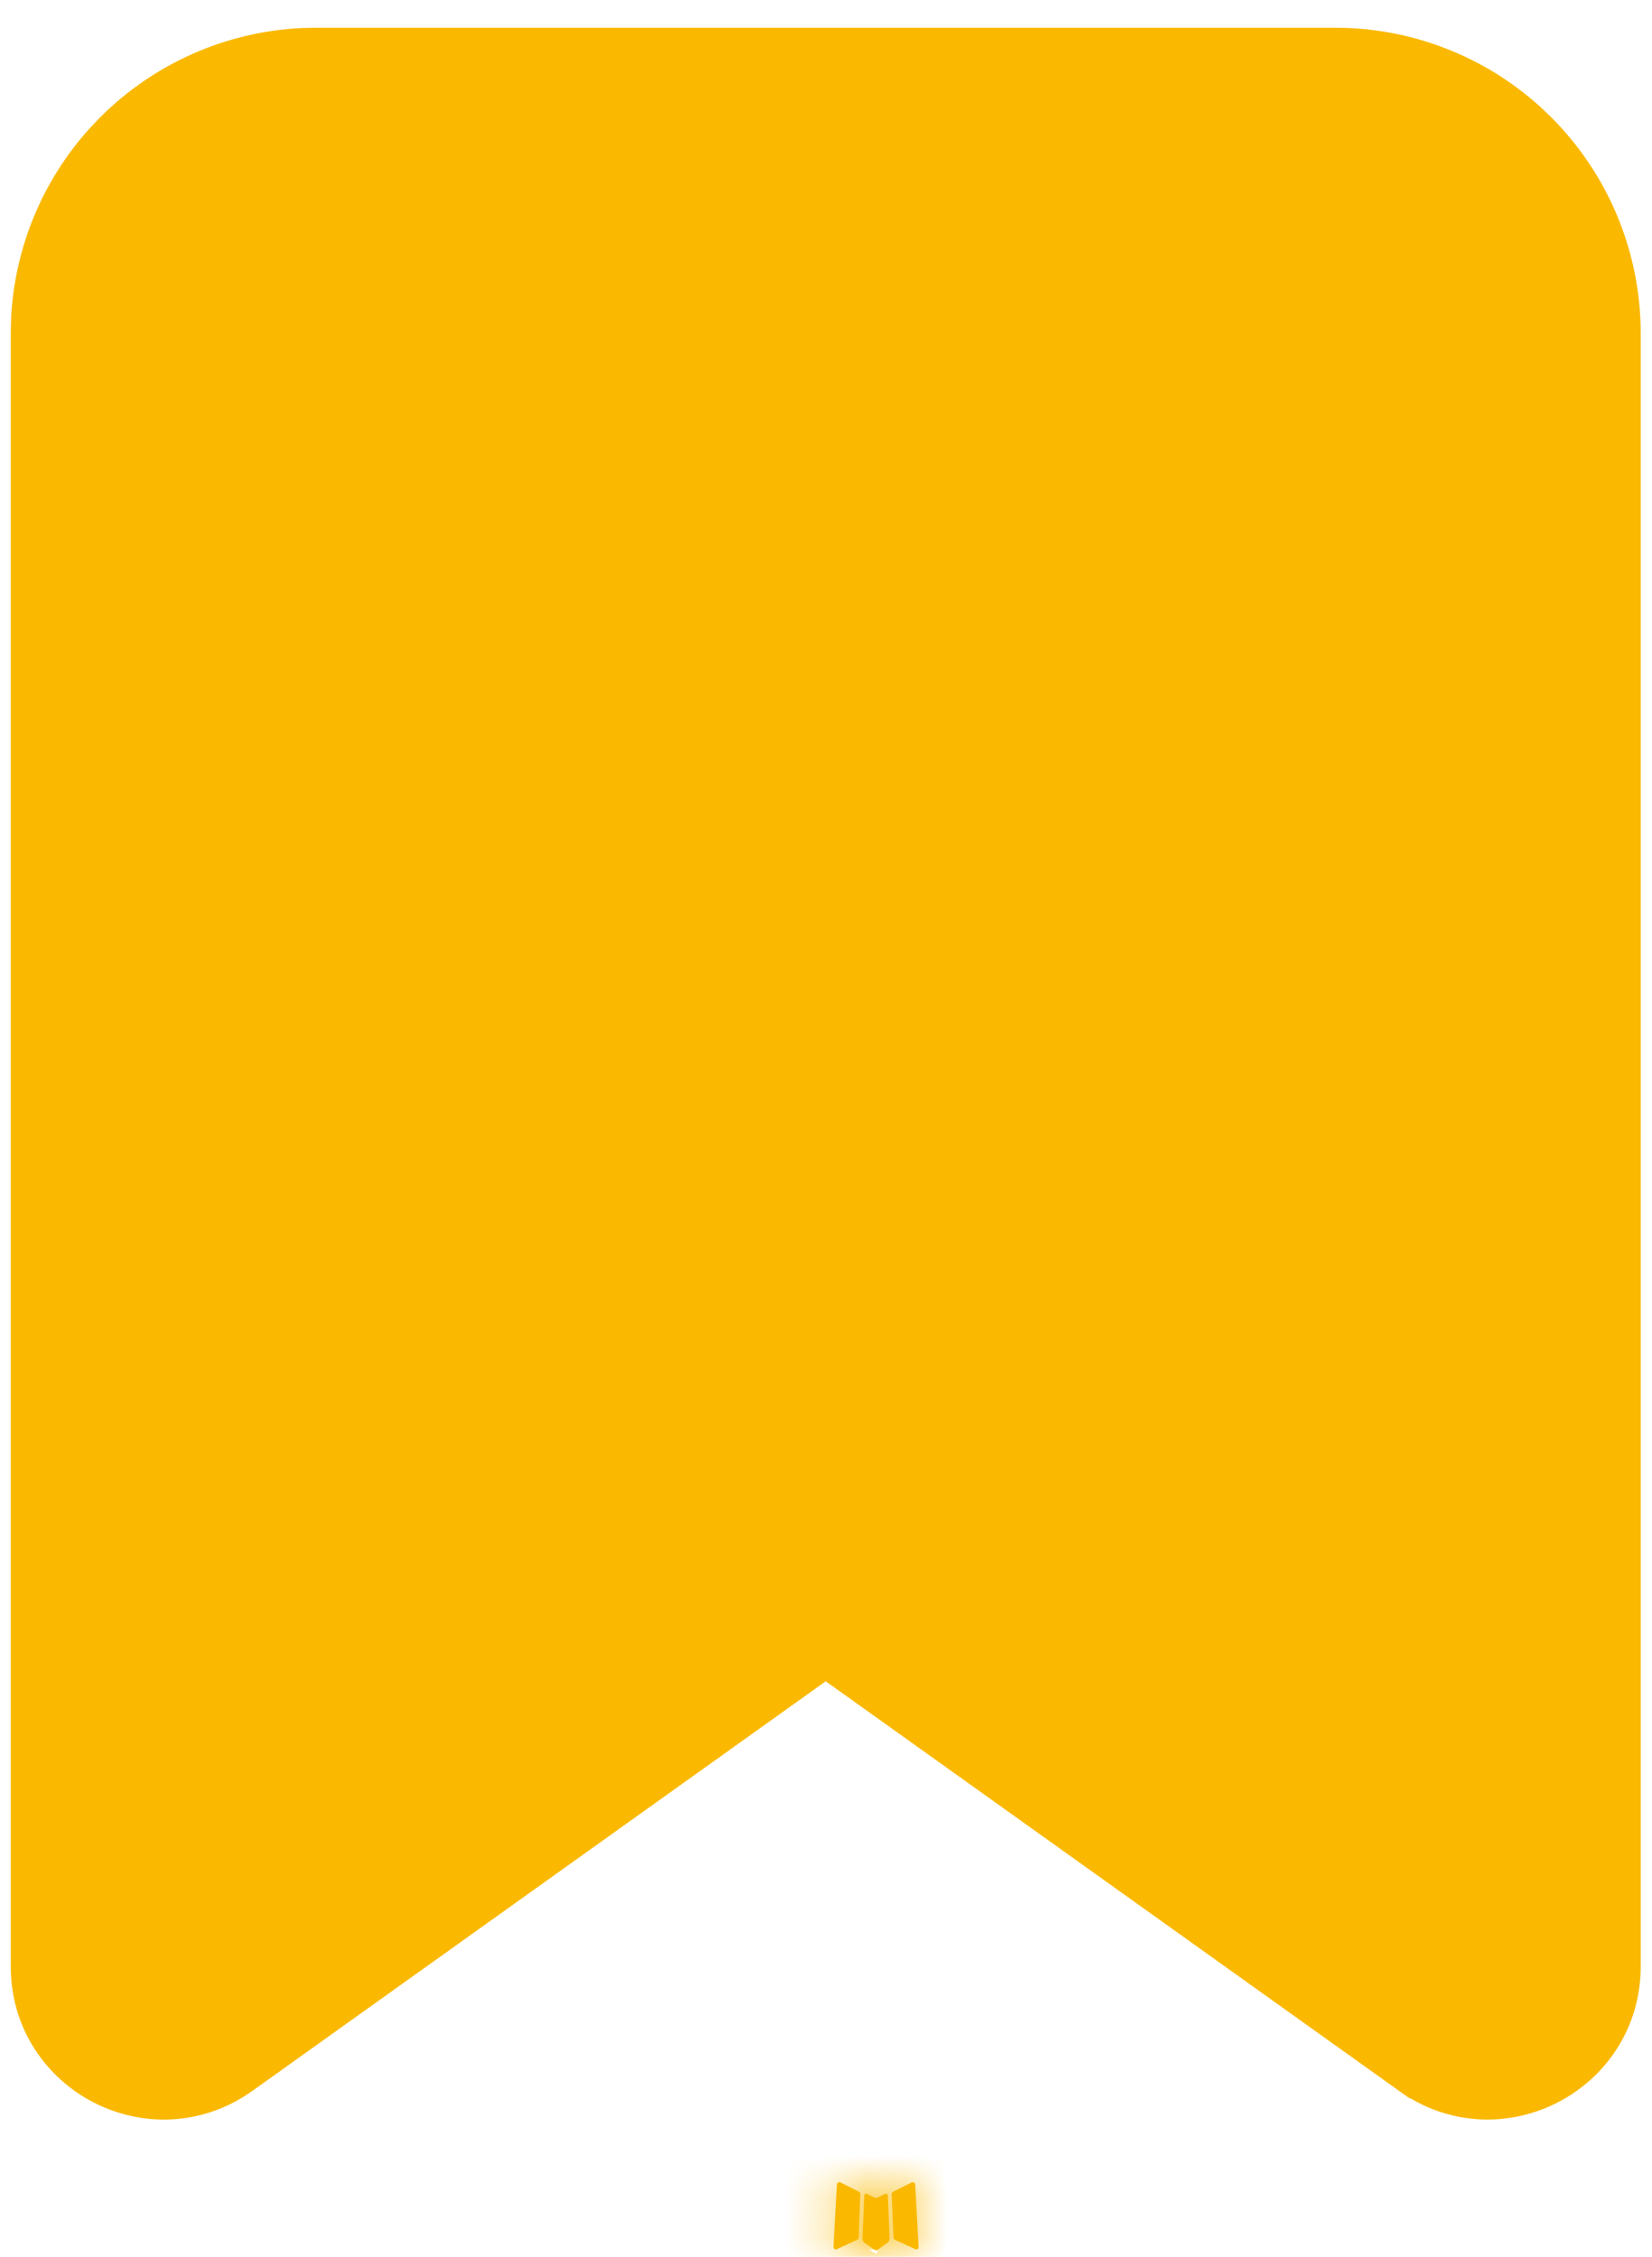 <svg width="41" height="56" viewBox="0 0 41 56" fill="none" xmlns="http://www.w3.org/2000/svg">
<mask id="path-1-inside-1_0_1704" fill="white">
<path d="M21.993 54.435L21.965 54.44L21.785 54.529L21.735 54.539L21.699 54.529L21.52 54.44C21.493 54.432 21.473 54.436 21.459 54.453L21.449 54.478L21.406 55.56L21.419 55.611L21.444 55.644L21.707 55.831L21.745 55.841L21.775 55.831L22.038 55.644L22.069 55.603L22.079 55.56L22.036 54.48C22.029 54.453 22.015 54.438 21.993 54.435ZM22.663 54.149L22.63 54.154L22.162 54.389L22.137 54.415L22.129 54.443L22.175 55.53L22.187 55.56L22.208 55.578L22.716 55.813C22.748 55.821 22.772 55.815 22.789 55.793L22.799 55.757L22.713 54.205C22.705 54.175 22.688 54.156 22.663 54.149ZM20.855 54.154C20.844 54.148 20.831 54.145 20.818 54.148C20.805 54.151 20.794 54.159 20.787 54.169L20.771 54.205L20.686 55.757C20.687 55.788 20.702 55.808 20.729 55.818L20.767 55.813L21.275 55.578L21.3 55.557L21.31 55.53L21.353 54.443L21.345 54.412L21.32 54.387L20.855 54.154Z"/>
</mask>
<path d="M21.993 54.435L21.965 54.44L21.785 54.529L21.735 54.539L21.699 54.529L21.52 54.44C21.493 54.432 21.473 54.436 21.459 54.453L21.449 54.478L21.406 55.56L21.419 55.611L21.444 55.644L21.707 55.831L21.745 55.841L21.775 55.831L22.038 55.644L22.069 55.603L22.079 55.56L22.036 54.48C22.029 54.453 22.015 54.438 21.993 54.435ZM22.663 54.149L22.63 54.154L22.162 54.389L22.137 54.415L22.129 54.443L22.175 55.53L22.187 55.56L22.208 55.578L22.716 55.813C22.748 55.821 22.772 55.815 22.789 55.793L22.799 55.757L22.713 54.205C22.705 54.175 22.688 54.156 22.663 54.149ZM20.855 54.154C20.844 54.148 20.831 54.145 20.818 54.148C20.805 54.151 20.794 54.159 20.787 54.169L20.771 54.205L20.686 55.757C20.687 55.788 20.702 55.808 20.729 55.818L20.767 55.813L21.275 55.578L21.3 55.557L21.31 55.53L21.353 54.443L21.345 54.412L21.32 54.387L20.855 54.154Z" fill="#FAB900"/>
<path d="M21.993 54.435L22.297 52.458L21.965 52.407L21.635 52.467L21.993 54.435ZM21.965 54.44L21.607 52.472L21.332 52.522L21.081 52.646L21.965 54.44ZM21.785 54.529L22.178 56.49L22.435 56.438L22.67 56.322L21.785 54.529ZM21.735 54.539L21.185 56.462L21.652 56.595L22.127 56.5L21.735 54.539ZM21.699 54.529L20.815 56.322L20.977 56.402L21.15 56.452L21.699 54.529ZM21.52 54.44L22.404 52.646L22.265 52.577L22.116 52.531L21.52 54.44ZM21.459 54.453L19.898 53.203L19.712 53.435L19.602 53.71L21.459 54.453ZM21.449 54.478L19.592 53.735L19.464 54.055L19.451 54.398L21.449 54.478ZM21.406 55.56L19.408 55.481L19.396 55.767L19.466 56.045L21.406 55.56ZM21.419 55.611L19.479 56.096L19.579 56.5L19.834 56.83L21.419 55.611ZM21.444 55.644L19.859 56.863L20.041 57.1L20.285 57.273L21.444 55.644ZM21.707 55.831L20.547 57.46L20.842 57.67L21.192 57.763L21.707 55.831ZM21.745 55.841L21.23 57.773L21.809 57.928L22.377 57.738L21.745 55.841ZM21.775 55.831L22.408 57.728L22.691 57.633L22.935 57.46L21.775 55.831ZM22.038 55.644L23.198 57.273L23.451 57.093L23.638 56.843L22.038 55.644ZM22.069 55.603L23.669 56.803L23.92 56.468L24.015 56.061L22.069 55.603ZM22.079 55.56L24.026 56.018L24.088 55.753L24.077 55.48L22.079 55.56ZM22.036 54.48L24.034 54.401L24.026 54.195L23.976 53.995L22.036 54.48ZM22.663 54.149L23.178 52.217L22.773 52.109L22.359 52.172L22.663 54.149ZM22.63 54.154L22.326 52.178L22.014 52.225L21.732 52.367L22.63 54.154ZM22.162 54.389L21.264 52.602L20.976 52.747L20.748 52.975L22.162 54.389ZM22.137 54.415L20.723 53.001L20.347 53.376L20.207 53.889L22.137 54.415ZM22.129 54.443L20.2 53.916L20.118 54.216L20.131 54.526L22.129 54.443ZM22.175 55.53L20.177 55.613L20.191 55.97L20.329 56.299L22.175 55.53ZM22.187 55.56L20.341 56.329L20.52 56.759L20.87 57.065L22.187 55.56ZM22.208 55.578L20.891 57.083L21.107 57.272L21.368 57.393L22.208 55.578ZM22.716 55.813L21.876 57.628L22.036 57.702L22.207 57.747L22.716 55.813ZM22.789 55.793L24.374 57.012L24.607 56.709L24.712 56.342L22.789 55.793ZM22.799 55.757L24.722 56.307L24.815 55.983L24.796 55.647L22.799 55.757ZM22.713 54.205L24.71 54.094L24.698 53.878L24.64 53.67L22.713 54.205ZM20.855 54.154L19.818 55.865L19.888 55.907L19.96 55.943L20.855 54.154ZM20.787 54.169L19.123 53.059L19.021 53.212L18.948 53.382L20.787 54.169ZM20.771 54.205L18.933 53.417L18.794 53.742L18.775 54.094L20.771 54.205ZM20.686 55.757L18.689 55.647L18.683 55.757L18.689 55.868L20.686 55.757ZM20.729 55.818L20.026 57.691L20.496 57.867L20.993 57.8L20.729 55.818ZM20.767 55.813L21.031 57.795L21.331 57.755L21.606 57.628L20.767 55.813ZM21.275 55.578L22.114 57.393L22.335 57.291L22.524 57.139L21.275 55.578ZM21.3 55.557L22.549 57.119L22.988 56.769L23.18 56.241L21.3 55.557ZM21.31 55.53L23.19 56.213L23.296 55.92L23.308 55.609L21.31 55.53ZM21.353 54.443L23.352 54.522L23.363 54.235L23.293 53.957L21.353 54.443ZM21.345 54.412L23.286 53.927L23.151 53.39L22.76 52.998L21.345 54.412ZM21.32 54.387L22.734 52.973L22.505 52.743L22.215 52.598L21.32 54.387ZM21.993 54.435L21.635 52.467L21.607 52.472L21.965 54.44L22.323 56.408L22.351 56.403L21.993 54.435ZM21.965 54.44L21.081 52.646L20.901 52.735L21.785 54.529L22.67 56.322L22.849 56.234L21.965 54.44ZM21.785 54.529L21.393 52.567L21.343 52.577L21.735 54.539L22.127 56.5L22.178 56.49L21.785 54.529ZM21.735 54.539L22.284 52.615L22.249 52.605L21.699 54.529L21.15 56.452L21.185 56.462L21.735 54.539ZM21.699 54.529L22.584 52.735L22.404 52.646L21.52 54.44L20.636 56.234L20.815 56.322L21.699 54.529ZM21.52 54.44L22.116 52.531C21.892 52.461 21.521 52.386 21.077 52.479C20.59 52.58 20.181 52.849 19.898 53.203L21.459 54.453L23.021 55.702C22.751 56.039 22.359 56.298 21.892 56.395C21.469 56.483 21.121 56.411 20.923 56.349L21.52 54.44ZM21.459 54.453L19.602 53.71L19.592 53.735L21.449 54.478L23.306 55.221L23.316 55.195L21.459 54.453ZM21.449 54.478L19.451 54.398L19.408 55.481L21.406 55.56L23.404 55.639L23.448 54.557L21.449 54.478ZM21.406 55.56L19.466 56.045L19.479 56.096L21.419 55.611L23.359 55.126L23.346 55.075L21.406 55.56ZM21.419 55.611L19.834 56.83L19.859 56.863L21.444 55.644L23.029 54.424L23.004 54.391L21.419 55.611ZM21.444 55.644L20.285 57.273L20.547 57.46L21.707 55.831L22.866 54.201L22.604 54.014L21.444 55.644ZM21.707 55.831L21.192 57.763L21.23 57.773L21.745 55.841L22.26 53.908L22.222 53.898L21.707 55.831ZM21.745 55.841L22.377 57.738L22.408 57.728L21.775 55.831L21.143 53.933L21.113 53.943L21.745 55.841ZM21.775 55.831L22.935 57.46L23.198 57.273L22.038 55.644L20.879 54.014L20.616 54.201L21.775 55.831ZM22.038 55.644L23.638 56.843L23.669 56.803L22.069 55.603L20.468 54.403L20.438 54.444L22.038 55.644ZM22.069 55.603L24.015 56.061L24.026 56.018L22.079 55.56L20.132 55.102L20.122 55.145L22.069 55.603ZM22.079 55.56L24.077 55.48L24.034 54.401L22.036 54.48L20.037 54.56L20.08 55.64L22.079 55.56ZM22.036 54.48L23.976 53.995C23.916 53.756 23.782 53.402 23.474 53.076C23.141 52.724 22.718 52.523 22.297 52.458L21.993 54.435L21.689 56.412C21.289 56.35 20.884 56.159 20.566 55.822C20.272 55.511 20.148 55.178 20.095 54.965L22.036 54.48ZM22.663 54.149L22.359 52.172L22.326 52.178L22.63 54.154L22.934 56.131L22.967 56.126L22.663 54.149ZM22.63 54.154L21.732 52.367L21.264 52.602L22.162 54.389L23.06 56.176L23.528 55.941L22.63 54.154ZM22.162 54.389L20.748 52.975L20.723 53.001L22.137 54.415L23.551 55.829L23.576 55.804L22.162 54.389ZM22.137 54.415L20.207 53.889L20.2 53.916L22.129 54.443L24.059 54.969L24.066 54.941L22.137 54.415ZM22.129 54.443L20.131 54.526L20.177 55.613L22.175 55.53L24.173 55.446L24.128 54.359L22.129 54.443ZM22.175 55.53L20.329 56.299L20.341 56.329L22.187 55.56L24.034 54.791L24.021 54.76L22.175 55.53ZM22.187 55.56L20.87 57.065L20.891 57.083L22.208 55.578L23.525 54.073L23.504 54.055L22.187 55.56ZM22.208 55.578L21.368 57.393L21.876 57.628L22.716 55.813L23.556 53.998L23.047 53.763L22.208 55.578ZM22.716 55.813L22.207 57.747C22.462 57.814 22.849 57.864 23.29 57.742C23.759 57.613 24.126 57.334 24.374 57.012L22.789 55.793L21.204 54.573C21.435 54.273 21.781 54.009 22.226 53.886C22.643 53.771 23.001 53.82 23.225 53.879L22.716 55.813ZM22.789 55.793L24.712 56.342L24.722 56.307L22.799 55.757L20.876 55.208L20.866 55.243L22.789 55.793ZM22.799 55.757L24.796 55.647L24.71 54.094L22.713 54.205L20.716 54.315L20.802 55.868L22.799 55.757ZM22.713 54.205L24.64 53.67C24.488 53.119 24.037 52.446 23.178 52.217L22.663 54.149L22.147 56.082C21.806 55.991 21.476 55.802 21.215 55.514C20.966 55.24 20.845 54.951 20.786 54.74L22.713 54.205ZM20.855 54.154L21.892 52.444C21.439 52.17 20.899 52.081 20.384 52.196L20.818 54.148L21.252 56.101C20.762 56.209 20.248 56.125 19.818 55.865L20.855 54.154ZM20.818 54.148L20.384 52.196C19.868 52.31 19.417 52.62 19.123 53.059L20.787 54.169L22.45 55.28C22.171 55.698 21.742 55.992 21.252 56.101L20.818 54.148ZM20.787 54.169L18.948 53.382L18.933 53.417L20.771 54.205L22.61 54.993L22.625 54.957L20.787 54.169ZM20.771 54.205L18.775 54.094L18.689 55.647L20.686 55.757L22.683 55.868L22.768 54.315L20.771 54.205ZM20.686 55.757L18.689 55.868C18.706 56.174 18.796 56.571 19.066 56.951C19.34 57.338 19.701 57.568 20.026 57.691L20.729 55.818L21.431 53.945C21.73 54.057 22.07 54.272 22.33 54.639C22.584 54.999 22.667 55.371 22.683 55.646L20.686 55.757ZM20.729 55.818L20.993 57.8L21.031 57.795L20.767 55.813L20.502 53.83L20.464 53.836L20.729 55.818ZM20.767 55.813L21.606 57.628L22.114 57.393L21.275 55.578L20.435 53.763L19.927 53.998L20.767 55.813ZM21.275 55.578L22.524 57.139L22.549 57.119L21.3 55.557L20.051 53.996L20.025 54.016L21.275 55.578ZM21.3 55.557L23.18 56.241L23.19 56.213L21.31 55.53L19.43 54.846L19.42 54.874L21.3 55.557ZM21.31 55.53L23.308 55.609L23.352 54.522L21.353 54.443L19.355 54.364L19.312 55.451L21.31 55.53ZM21.353 54.443L23.293 53.957L23.286 53.927L21.345 54.412L19.405 54.897L19.413 54.928L21.353 54.443ZM21.345 54.412L22.76 52.998L22.734 52.973L21.32 54.387L19.906 55.801L19.931 55.826L21.345 54.412ZM21.32 54.387L22.215 52.598L21.749 52.365L20.855 54.154L19.96 55.943L20.426 56.176L21.32 54.387Z" fill="#FAB900" mask="url(#path-1-inside-1_0_1704)"/>
<path d="M7.852 1.688H33.135C34.772 1.688 36.347 2.297 37.555 3.391L37.791 3.616C39.026 4.851 39.72 6.526 39.72 8.272V48.797C39.719 50.997 37.308 52.306 35.48 51.187L35.305 51.07H35.304L21.074 40.906L20.493 40.491L19.912 40.906L5.683 51.07C3.834 52.392 1.267 51.07 1.267 48.799V8.272L1.274 7.946C1.35 6.427 1.949 4.98 2.97 3.853L3.195 3.616C4.353 2.458 5.898 1.776 7.525 1.695L7.852 1.688Z" fill="#FAB900" stroke="#FAB900" stroke-width="2"/>
</svg>
